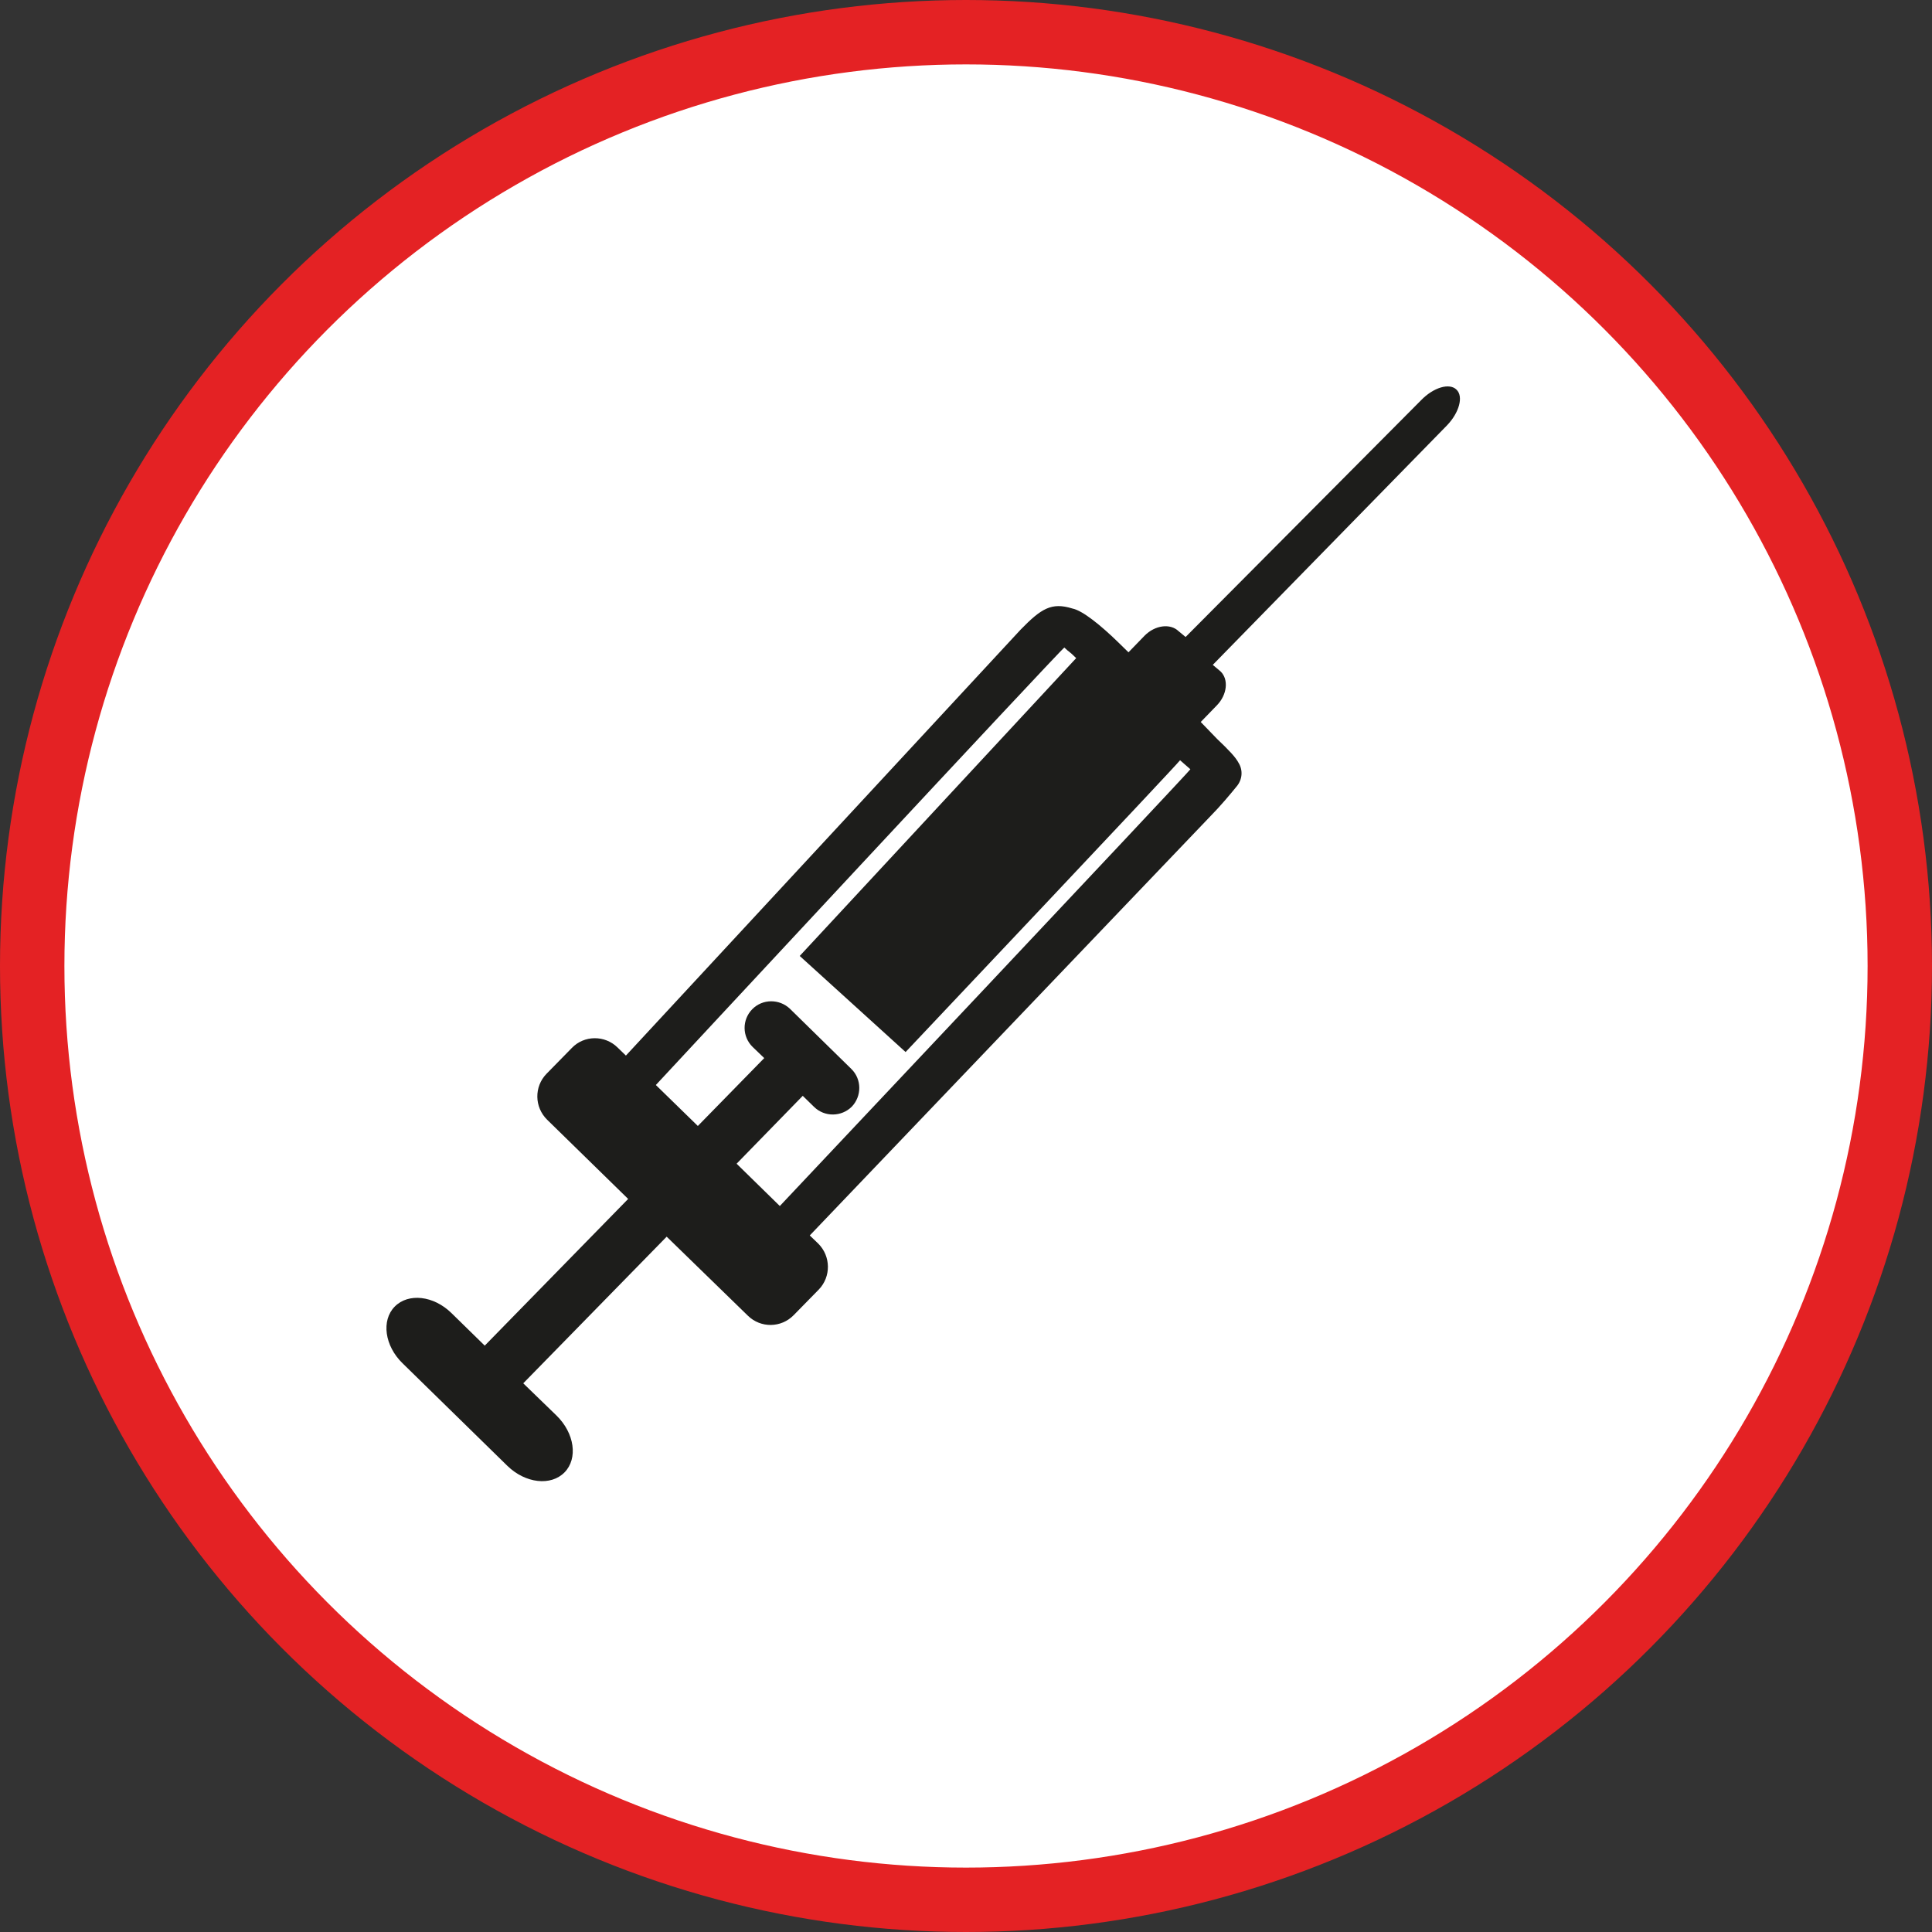 <?xml version="1.0" encoding="UTF-8" standalone="no"?>
<!-- Created with Inkscape (http://www.inkscape.org/) -->

<svg
   xmlns:dc="http://purl.org/dc/elements/1.1/"
   xmlns:cc="http://creativecommons.org/ns#"
   xmlns:rdf="http://www.w3.org/1999/02/22-rdf-syntax-ns#"
   xmlns:svg="http://www.w3.org/2000/svg"
   xmlns="http://www.w3.org/2000/svg"
   xmlns:xlink="http://www.w3.org/1999/xlink"
   xmlns:sodipodi="http://sodipodi.sourceforge.net/DTD/sodipodi-0.dtd"
   xmlns:inkscape="http://www.inkscape.org/namespaces/inkscape"
   width="30px"
   height="30px"
   version="1.1"
   id="svg8"
   inkscape:version="0.92.4 5da689c313, 2019-01-14"
   sodipodi:docname="container.svg">
  <rect width="100%" height="100%" fill="#333333" stroke="none"/>
  <defs
     id="defs2" />
  <sodipodi:namedview
     id="base"
     pagecolor="#ffffff"
     bordercolor="#666666"
     borderopacity="1.0"
     inkscape:pageopacity="0.0"
     inkscape:pageshadow="2"
     inkscape:zoom="13.049334"
     inkscape:cx="18.679046"
     inkscape:cy="12.165829"
     inkscape:document-units="px"
     inkscape:current-layer="layer1"
     showgrid="false"
     inkscape:snap-page="false"
     units="px"
     inkscape:window-width="1884"
     inkscape:window-height="1061"
     inkscape:window-x="0"
     inkscape:window-y="0"
     inkscape:window-maximized="1"
     fit-margin-top="0"
     fit-margin-left="0"
     fit-margin-right="0"
     fit-margin-bottom="0" />
    <circle
       style="color:#000000;clip-rule:nonzero;display:inline;overflow:visible;visibility:visible;opacity:1;isolation:auto;mix-blend-mode:normal;color-interpolation:sRGB;color-interpolation-filters:linearRGB;solid-color:#000000;solid-opacity:1;vector-effect:none;fill:#ffffff;fill-opacity:1;fill-rule:evenodd;stroke:#e42224;stroke-width:1;stroke-linecap:butt;stroke-linejoin:miter;stroke-miterlimit:4;stroke-dasharray:none;stroke-dashoffset:0;stroke-opacity:1;marker:none;color-rendering:auto;image-rendering:auto;shape-rendering:auto;text-rendering:auto;enable-background:accumulate"
       id="path815"
       cx="15"
       cy="15"
       r="14.5" />
<g transform="translate(6,6)"><path fill-rule="nonzero" fill="rgb(11.373%, 11.373%, 10.588%)" fill-opacity="1" d="M 16.617 0.051 C 16.508 -0.059 16.258 0.016 16.066 0.215 L 12.41 3.891 L 12.301 3.801 C 12.172 3.676 11.934 3.707 11.773 3.871 L 11.523 4.129 L 11.355 3.965 C 11.102 3.719 10.812 3.48 10.652 3.449 C 10.328 3.348 10.168 3.449 9.848 3.777 L 3.719 10.391 L 3.59 10.266 C 3.391 10.07 3.07 10.074 2.879 10.273 L 2.484 10.676 C 2.293 10.875 2.297 11.191 2.496 11.387 L 3.754 12.617 L 1.527 14.895 L 1.012 14.391 C 0.734 14.117 0.34 14.074 0.129 14.289 C -0.082 14.504 -0.027 14.898 0.25 15.168 L 1.879 16.762 C 2.16 17.035 2.555 17.078 2.766 16.863 C 2.977 16.648 2.922 16.254 2.641 15.98 L 2.125 15.48 L 4.352 13.203 L 5.613 14.43 C 5.812 14.625 6.129 14.621 6.324 14.422 L 6.715 14.023 C 6.906 13.824 6.902 13.508 6.707 13.312 L 6.574 13.184 L 12.801 6.668 C 12.941 6.527 13.105 6.332 13.203 6.211 C 13.289 6.109 13.305 5.965 13.234 5.848 C 13.184 5.754 13.086 5.652 12.898 5.473 L 12.645 5.211 L 12.895 4.953 C 13.055 4.789 13.082 4.551 12.953 4.426 L 12.832 4.324 L 16.469 0.605 C 16.66 0.406 16.727 0.156 16.617 0.051 Z M 6.109 12.727 L 5.438 12.07 L 6.465 11.016 L 6.641 11.188 C 6.805 11.348 7.066 11.344 7.227 11.184 C 7.383 11.02 7.383 10.758 7.219 10.598 L 6.266 9.664 C 6.102 9.508 5.84 9.508 5.68 9.672 C 5.52 9.836 5.523 10.098 5.688 10.258 L 5.867 10.43 L 4.836 11.484 L 4.184 10.848 C 4.184 10.848 10.465 4.09 10.527 4.055 C 10.629 4.152 10.57 4.082 10.711 4.219 L 6.418 8.844 L 8.062 10.336 C 8.062 10.336 12.281 5.871 12.324 5.805 L 12.484 5.945 C 12.496 5.953 6.109 12.727 6.109 12.727 Z M 6.109 12.727 "/>
</g>
</svg>
